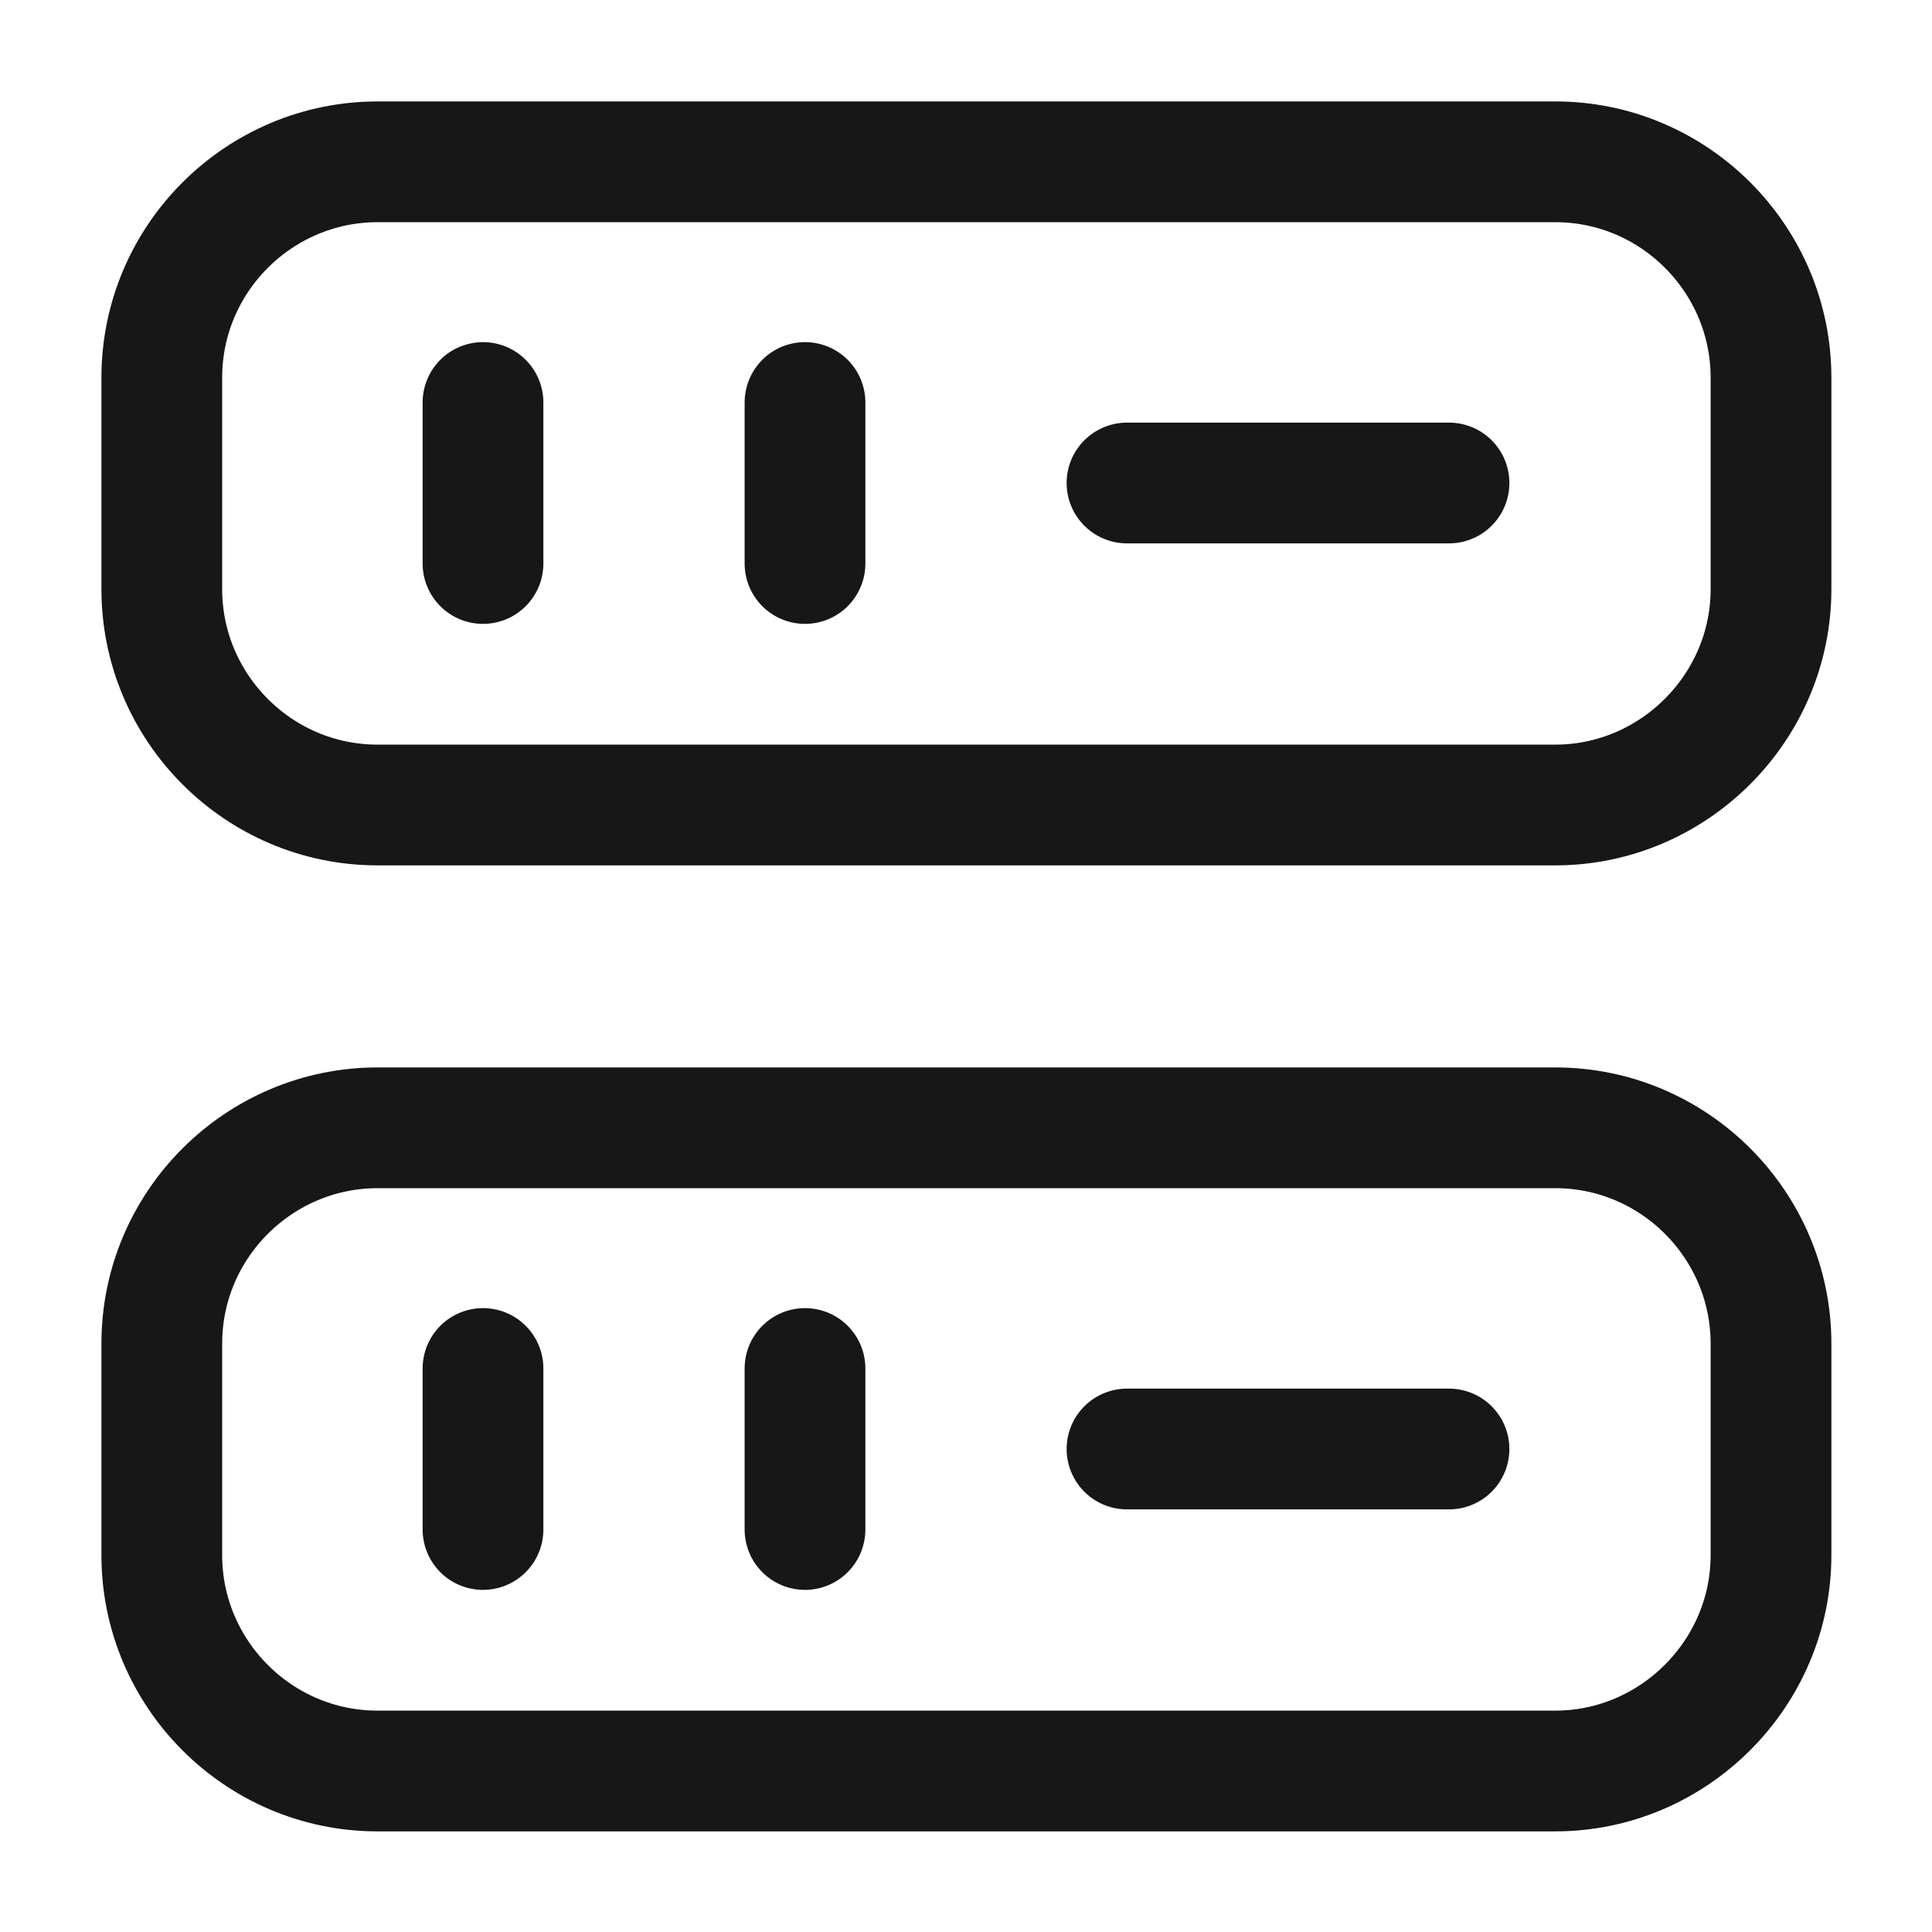<svg width="24" height="24" viewBox="0 0 24 24" fill="none" xmlns="http://www.w3.org/2000/svg">
<path d="M19.32 10H4.69C3.21 10 2.01 8.79 2.01 7.32V4.69C2.01 3.21 3.22 2.01 4.69 2.01H19.32C20.8 2.01 22 3.22 22 4.69V7.32C22 8.79 20.79 10 19.32 10Z" stroke="#171717" stroke-width="1.5" stroke-linecap="round" stroke-linejoin="round"/>
<path d="M19.32 22H4.69C3.21 22 2.01 20.79 2.01 19.32V16.69C2.01 15.21 3.22 14.01 4.69 14.01H19.32C20.8 14.01 22 15.22 22 16.69V19.32C22 20.79 20.79 22 19.32 22Z" stroke="#171717" stroke-width="1.5" stroke-linecap="round" stroke-linejoin="round"/>
<path d="M6 5V7" stroke="#171717" stroke-width="1.5" stroke-linecap="round" stroke-linejoin="round"/>
<path d="M10 5V7" stroke="#171717" stroke-width="1.5" stroke-linecap="round" stroke-linejoin="round"/>
<path d="M6 17V19" stroke="#171717" stroke-width="1.5" stroke-linecap="round" stroke-linejoin="round"/>
<path d="M10 17V19" stroke="#171717" stroke-width="1.5" stroke-linecap="round" stroke-linejoin="round"/>
<path d="M14 6H18" stroke="#171717" stroke-width="1.5" stroke-linecap="round" stroke-linejoin="round"/>
<path d="M14 18H18" stroke="#171717" stroke-width="1.5" stroke-linecap="round" stroke-linejoin="round"/>
</svg>
